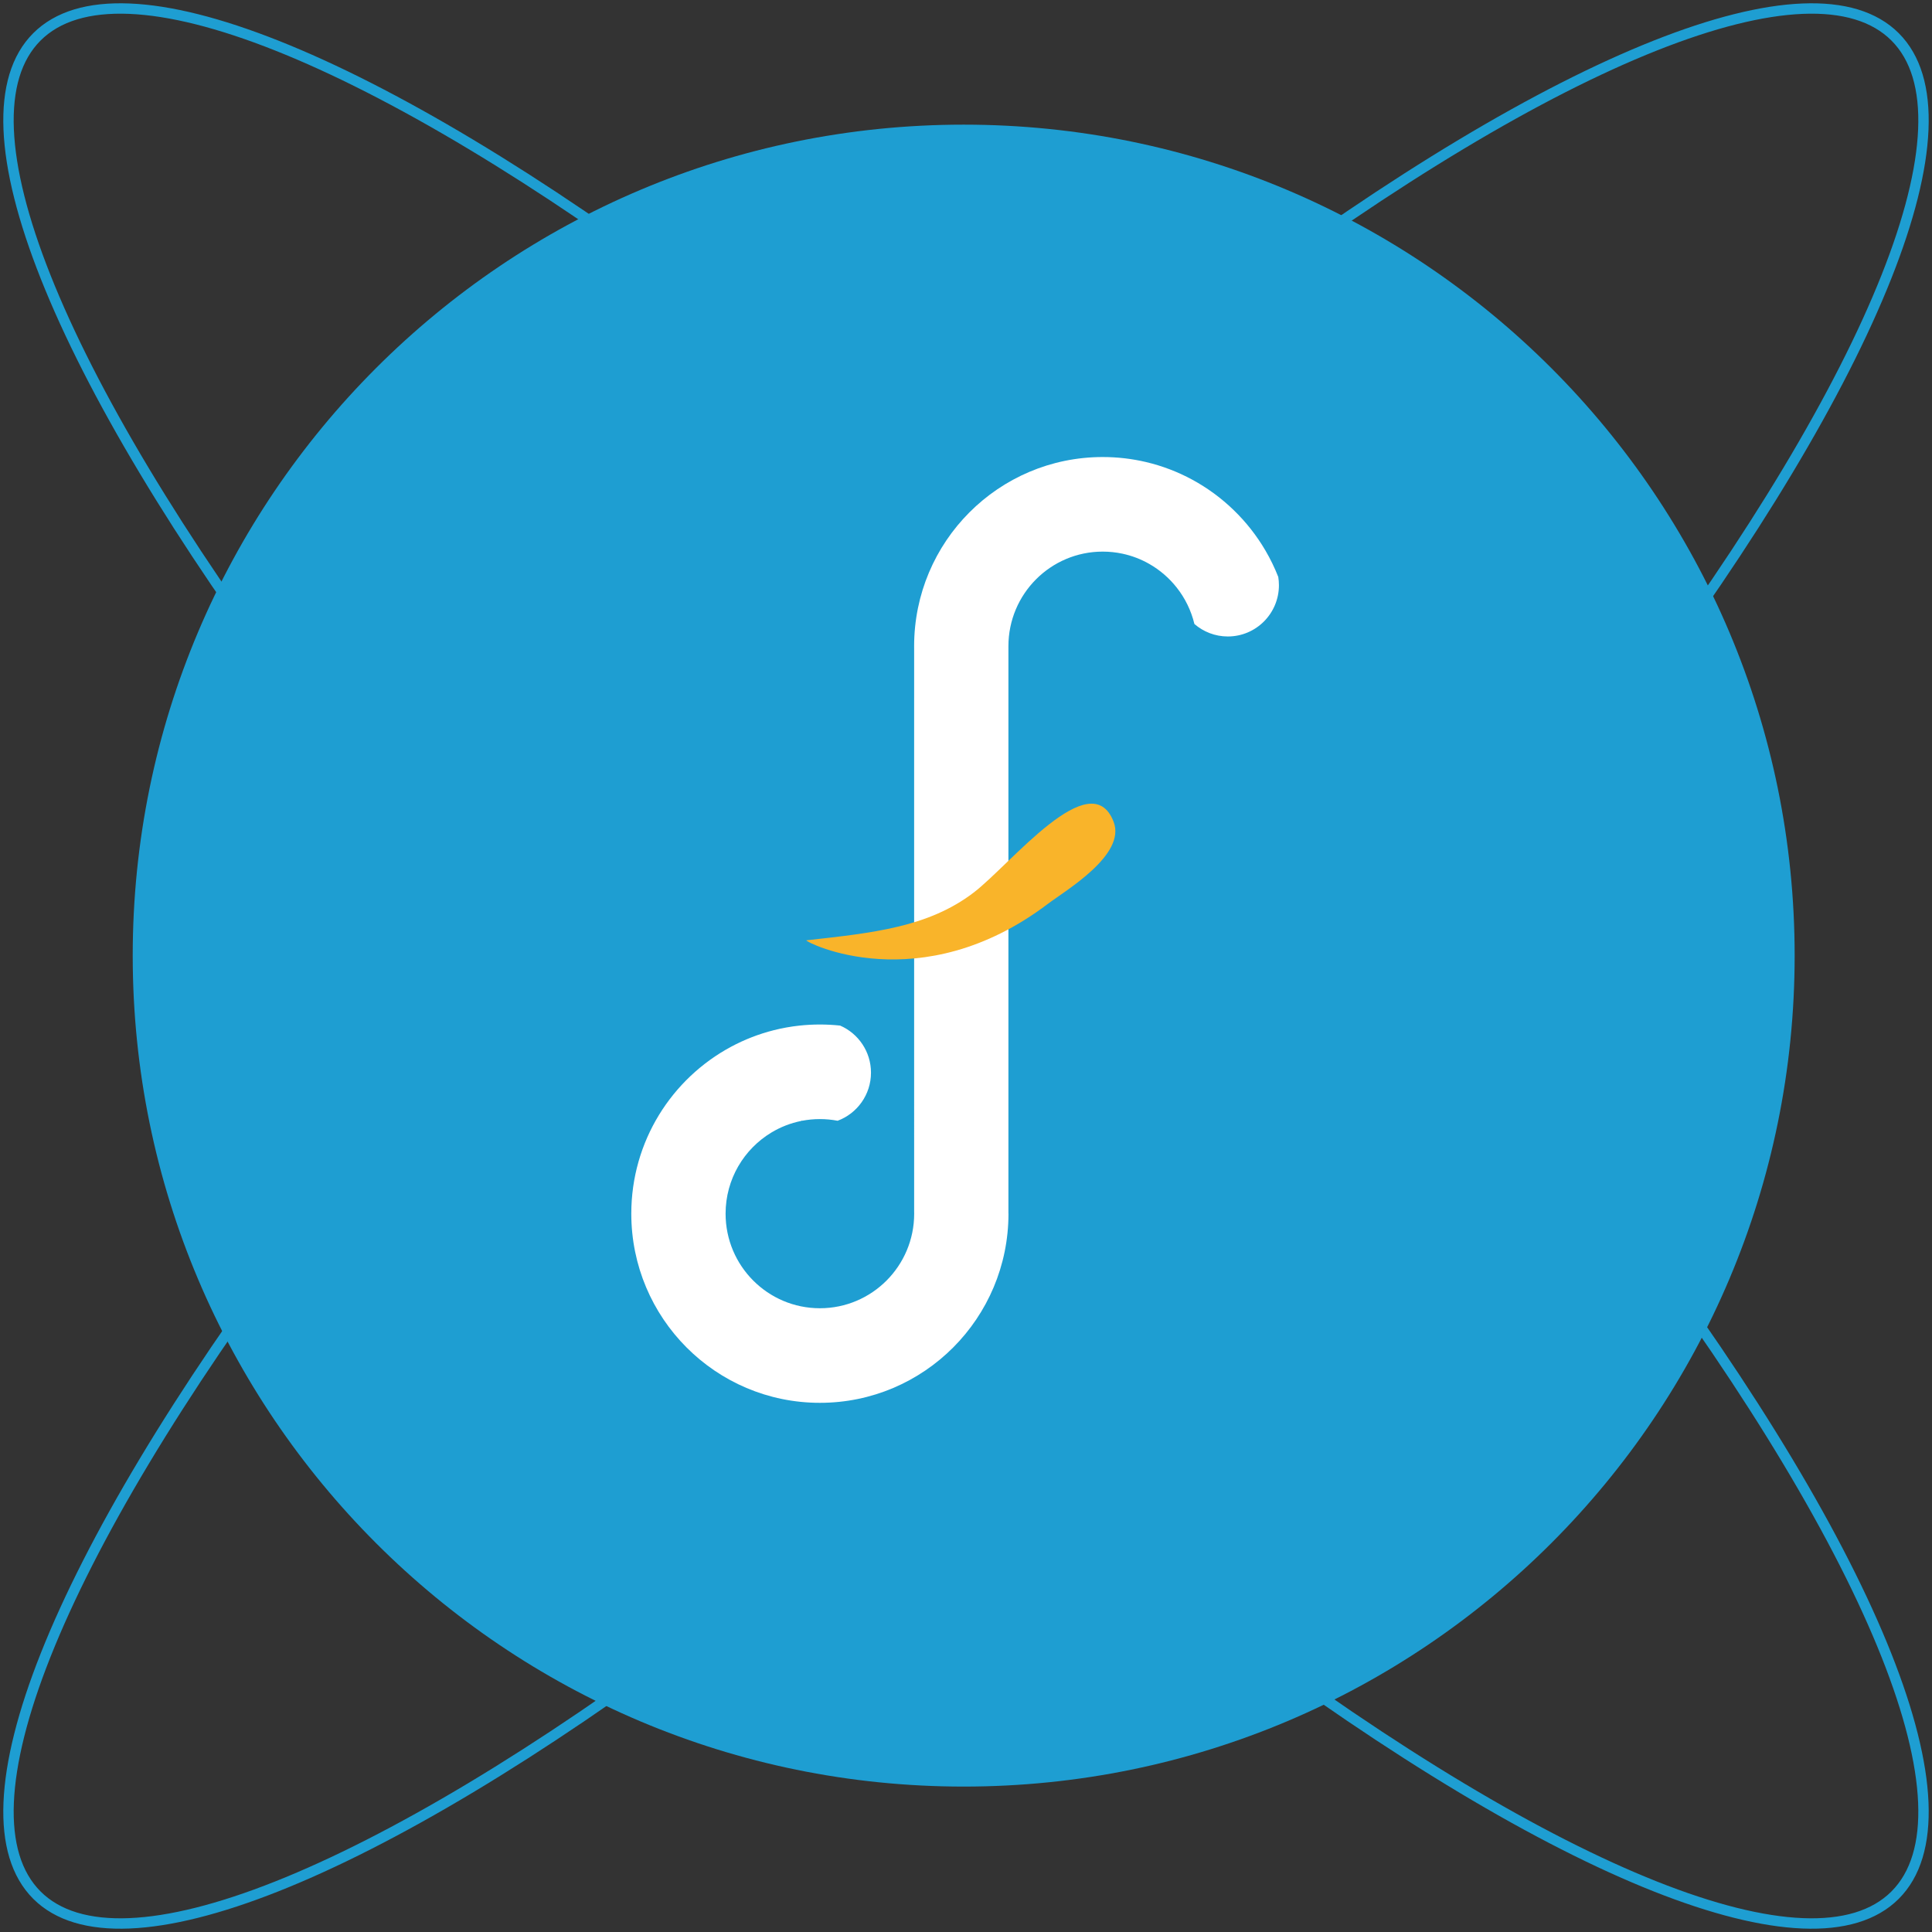 <?xml version="1.0" encoding="UTF-8"?>
<svg width="372px" height="372px" viewBox="0 0 372 372" version="1.1" xmlns="http://www.w3.org/2000/svg" xmlns:xlink="http://www.w3.org/1999/xlink">
    <rect x="0" y="0" width="372" height="372" fill="#333333" stroke="none"/>
    <!-- Generator: Sketch 55.2 (78181) - https://sketchapp.com -->
    <title>Icon/Hero/Dr Finance</title>
    <desc>Created with Sketch.</desc>
    <g id="Page-1" stroke="none" stroke-width="1" fill="none" fill-rule="evenodd">
        <g id="DrF_About" transform="translate(-966, -239)">
            <g id="Icon/Hero/Dr-Finance" transform="translate(928, 201)">
                <ellipse id="Oval" stroke="#1E9ED2" stroke-width="2" stroke-linecap="round" stroke-linejoin="round" transform="translate(224, 224) scale(-1, 1) rotate(45) translate(-224, -224) " cx="224" cy="224" rx="253" ry="63"></ellipse>
                <ellipse id="Oval" stroke="#1E9ED2" stroke-width="2" stroke-linecap="round" stroke-linejoin="round" transform="translate(224, 224) rotate(45) translate(-224, -224) " cx="224" cy="224" rx="253" ry="63"></ellipse>
                <g id="Solar-System" transform="translate(63.554, 62)">
                    <g id="Group-11">
                        <path d="M160,0 C248.366,-1.623249e-14 320,71.634 320,160 C320,248.366 248.366,320 160,320 C71.634,320 1.082166e-14,248.366 0,160 C-1.082166e-14,71.634 71.634,1.623249e-14 160,0 Z" id="Rectangle" fill="#1E9ED2"></path>
                        <g id="Group-10" transform="translate(96, 64)">
                            <path d="M54.459,89.125 L54.461,145.194 L54.468,145.687 C54.468,155.745 46.339,163.898 36.312,163.898 C26.285,163.898 18.156,155.745 18.156,145.687 C18.156,139.042 21.705,133.227 27.006,130.047 C28.747,129.003 30.678,128.242 32.734,127.83 L32.811,127.765 L32.898,127.798 C34.003,127.587 35.145,127.476 36.312,127.476 C37.479,127.476 38.62,127.587 39.726,127.798 C43.478,126.406 46.152,122.785 46.152,118.538 C46.152,114.475 43.705,110.987 40.209,109.472 C38.928,109.336 37.628,109.266 36.312,109.266 C34.995,109.266 33.695,109.336 32.415,109.472 C30.714,109.654 29.049,109.954 27.427,110.363 C24.544,111.091 21.798,112.164 19.235,113.536 C7.789,119.665 1.31450406e-13,131.764 1.31450406e-13,145.687 C1.31450406e-13,165.802 16.257,182.109 36.312,182.109 C56.366,182.109 72.624,165.802 72.624,145.687 L72.613,145.687 L72.614,36.422 C72.614,26.365 80.743,18.211 90.77,18.211 C92.065,18.211 93.329,18.347 94.547,18.606 C96.4,18.999 98.149,19.676 99.746,20.588 C101.788,21.756 103.582,23.309 105.03,25.149 C106.626,27.176 107.8,29.553 108.423,32.145 C110.148,33.643 112.398,34.55 114.859,34.55 C120.293,34.55 124.699,30.131 124.699,24.68 C124.699,24.138 124.656,23.607 124.572,23.089 C123.877,21.319 123.049,19.617 122.098,17.995 C118.735,12.255 113.849,7.52 107.996,4.351 C105.238,2.857 102.266,1.712 99.137,0.972 C96.451,0.336 93.65,3.55271368e-14 90.77,3.55271368e-14 C70.716,3.55271368e-14 54.458,16.307 54.458,36.422 L54.461,36.904 L54.459,74.413 L54.459,89.125 Z" id="Fill-18" fill="#FFFFFF"></path>
                            <path d="M80.227,86.026 C83.656,83.427 95.329,76.602 92.866,70.226 C88.482,58.879 73.011,78.451 65.922,83.862 C57.163,90.548 46.483,91.633 33.714,93.055 C33.705,93.056 33.7,93.059 33.698,93.062 C33.514,93.401 55.638,104.657 80.227,86.026" id="Fill-19" fill="#F9B42A"></path>
                        </g>
                    </g>
                </g>
            </g>
        </g>
    </g>
</svg>